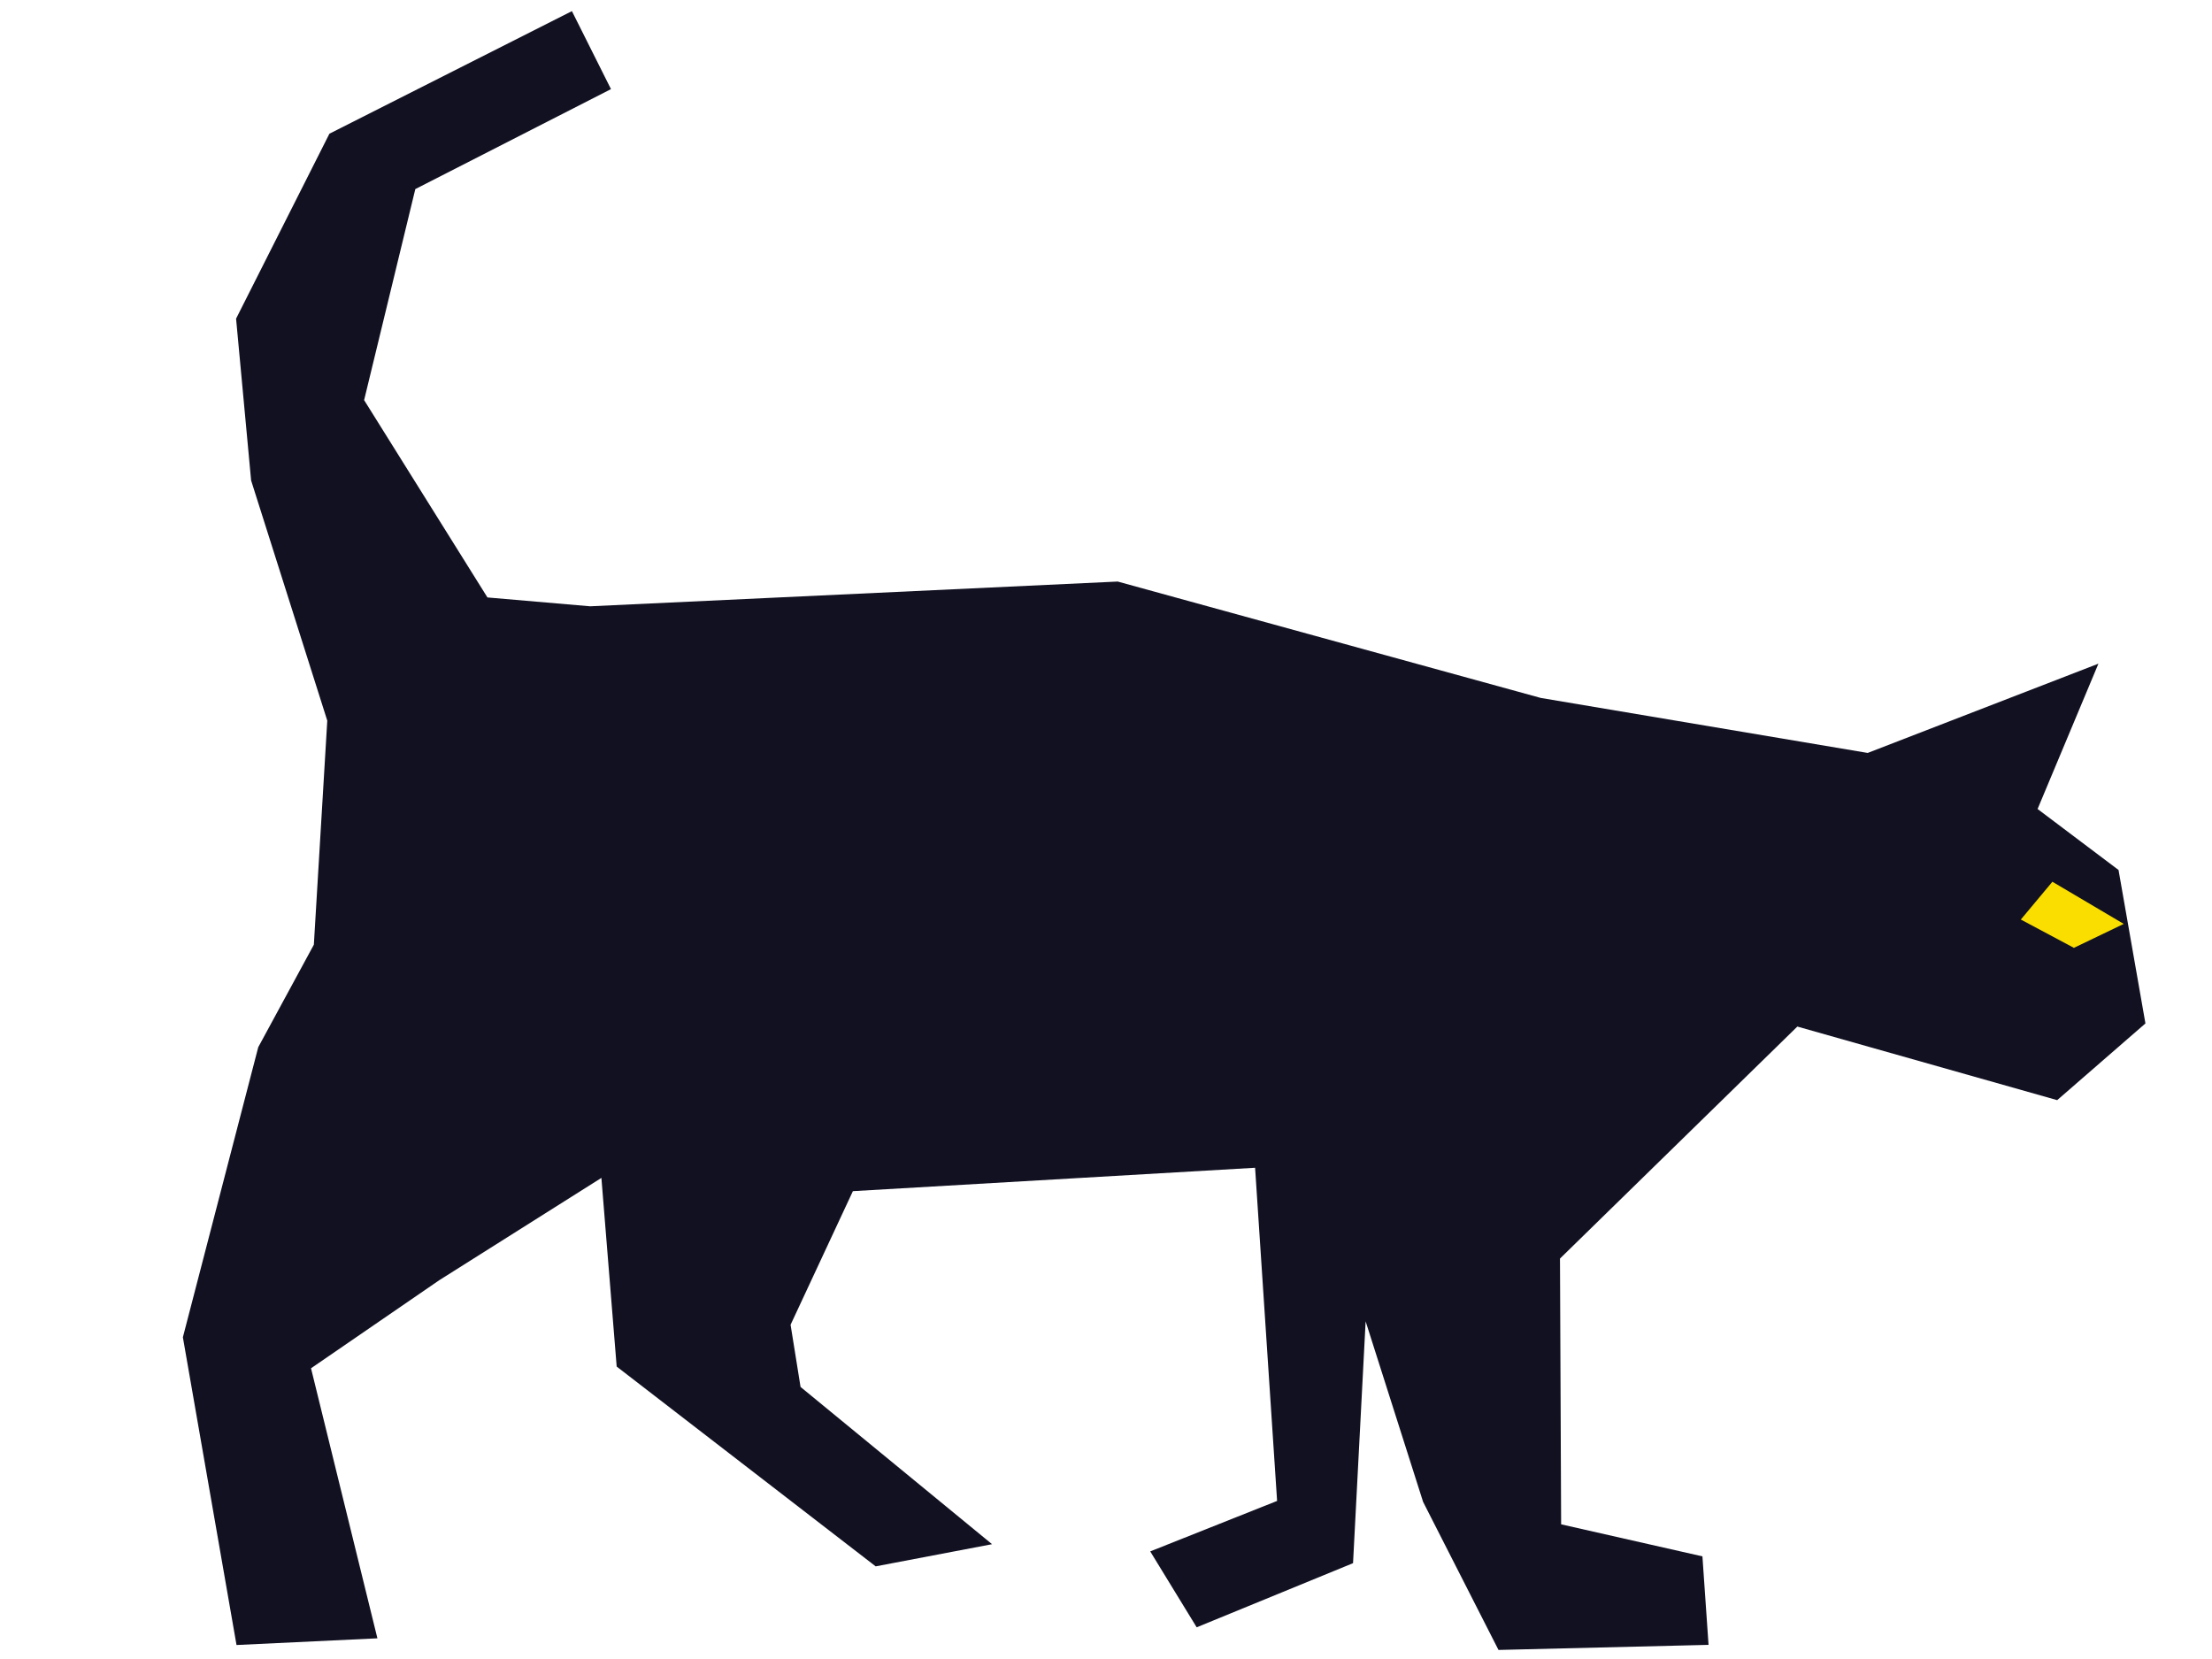 <?xml version="1.0" encoding="UTF-8" standalone="no"?>
<!-- Created with Inkscape (http://www.inkscape.org/) -->

<svg
   width="160mm"
   height="120mm"
   viewBox="0 0 160 120"
   version="1.1"
   id="svg4599"
   sodipodi:docname="cat_walk_v2_4.svg"
   inkscape:version="1.2.2 (732a01da63, 2022-12-09)"
   xml:space="preserve"
   xmlns:inkscape="http://www.inkscape.org/namespaces/inkscape"
   xmlns:sodipodi="http://sodipodi.sourceforge.net/DTD/sodipodi-0.dtd"
   xmlns="http://www.w3.org/2000/svg"
   xmlns:svg="http://www.w3.org/2000/svg"><sodipodi:namedview
     id="namedview4601"
     pagecolor="#ffffff"
     bordercolor="#000000"
     borderopacity="0.25"
     inkscape:showpageshadow="2"
     inkscape:pageopacity="0.0"
     inkscape:pagecheckerboard="0"
     inkscape:deskcolor="#d1d1d1"
     inkscape:document-units="mm"
     showgrid="false"
     inkscape:zoom="1"
     inkscape:cx="299"
     inkscape:cy="226"
     inkscape:window-width="1920"
     inkscape:window-height="1009"
     inkscape:window-x="-8"
     inkscape:window-y="-8"
     inkscape:window-maximized="1"
     inkscape:current-layer="layer1" /><defs
     id="defs4596" /><g
     inkscape:label="Layer 1"
     inkscape:groupmode="layer"
     id="layer1"><path
       style="fill:#111122;fill-opacity:1;stroke:none;stroke-width:0;stroke-linecap:round;stroke-linejoin:round;stroke-dasharray:none"
       d="M 41.368,0.805 23.827,9.672 17.076,23.05 l 1.088,11.702 5.509,17.376 -0.971,16.204 -4.022,7.414 -5.452,20.983 3.88,22.259 10.191,-0.484 -4.802,-19.533 9.27,-6.366 11.734,-7.404 1.105,13.646 18.735,14.452 8.417,-1.603 -13.852,-11.375 -0.721,-4.497 4.507,-9.665 29.092,-1.692 1.592,24.099 -9.177,3.651 3.36,5.491 11.31,-4.64 0.911,-17.491 4.157,13.059 5.453,10.709 15.194,-0.368 -0.443,-6.401 -10.22,-2.317 -0.083,-19.224 17.169,-16.781 18.794,5.322 6.384,-5.549 -1.946,-11.099 -5.855,-4.411 4.401,-10.512 -16.69,6.457 L 111.451,50.484 80.848,42.065 42.685,43.855 35.258,43.215 26.338,28.941 30.041,13.677 44.194,6.446 Z"
       id="path47507"
       sodipodi:nodetypes="cccccccccccccccccccccccccccccccccccccccccccccc" /><path
       style="fill:#f9de00;fill-opacity:1;stroke:none;stroke-width:0;stroke-linecap:round;stroke-linejoin:round;stroke-dasharray:none"
       d="m 146.172,66.513 2.283,-2.734 5.161,3.049 -3.605,1.733 z"
       id="path95459"
       sodipodi:nodetypes="ccccc" /></g></svg>
